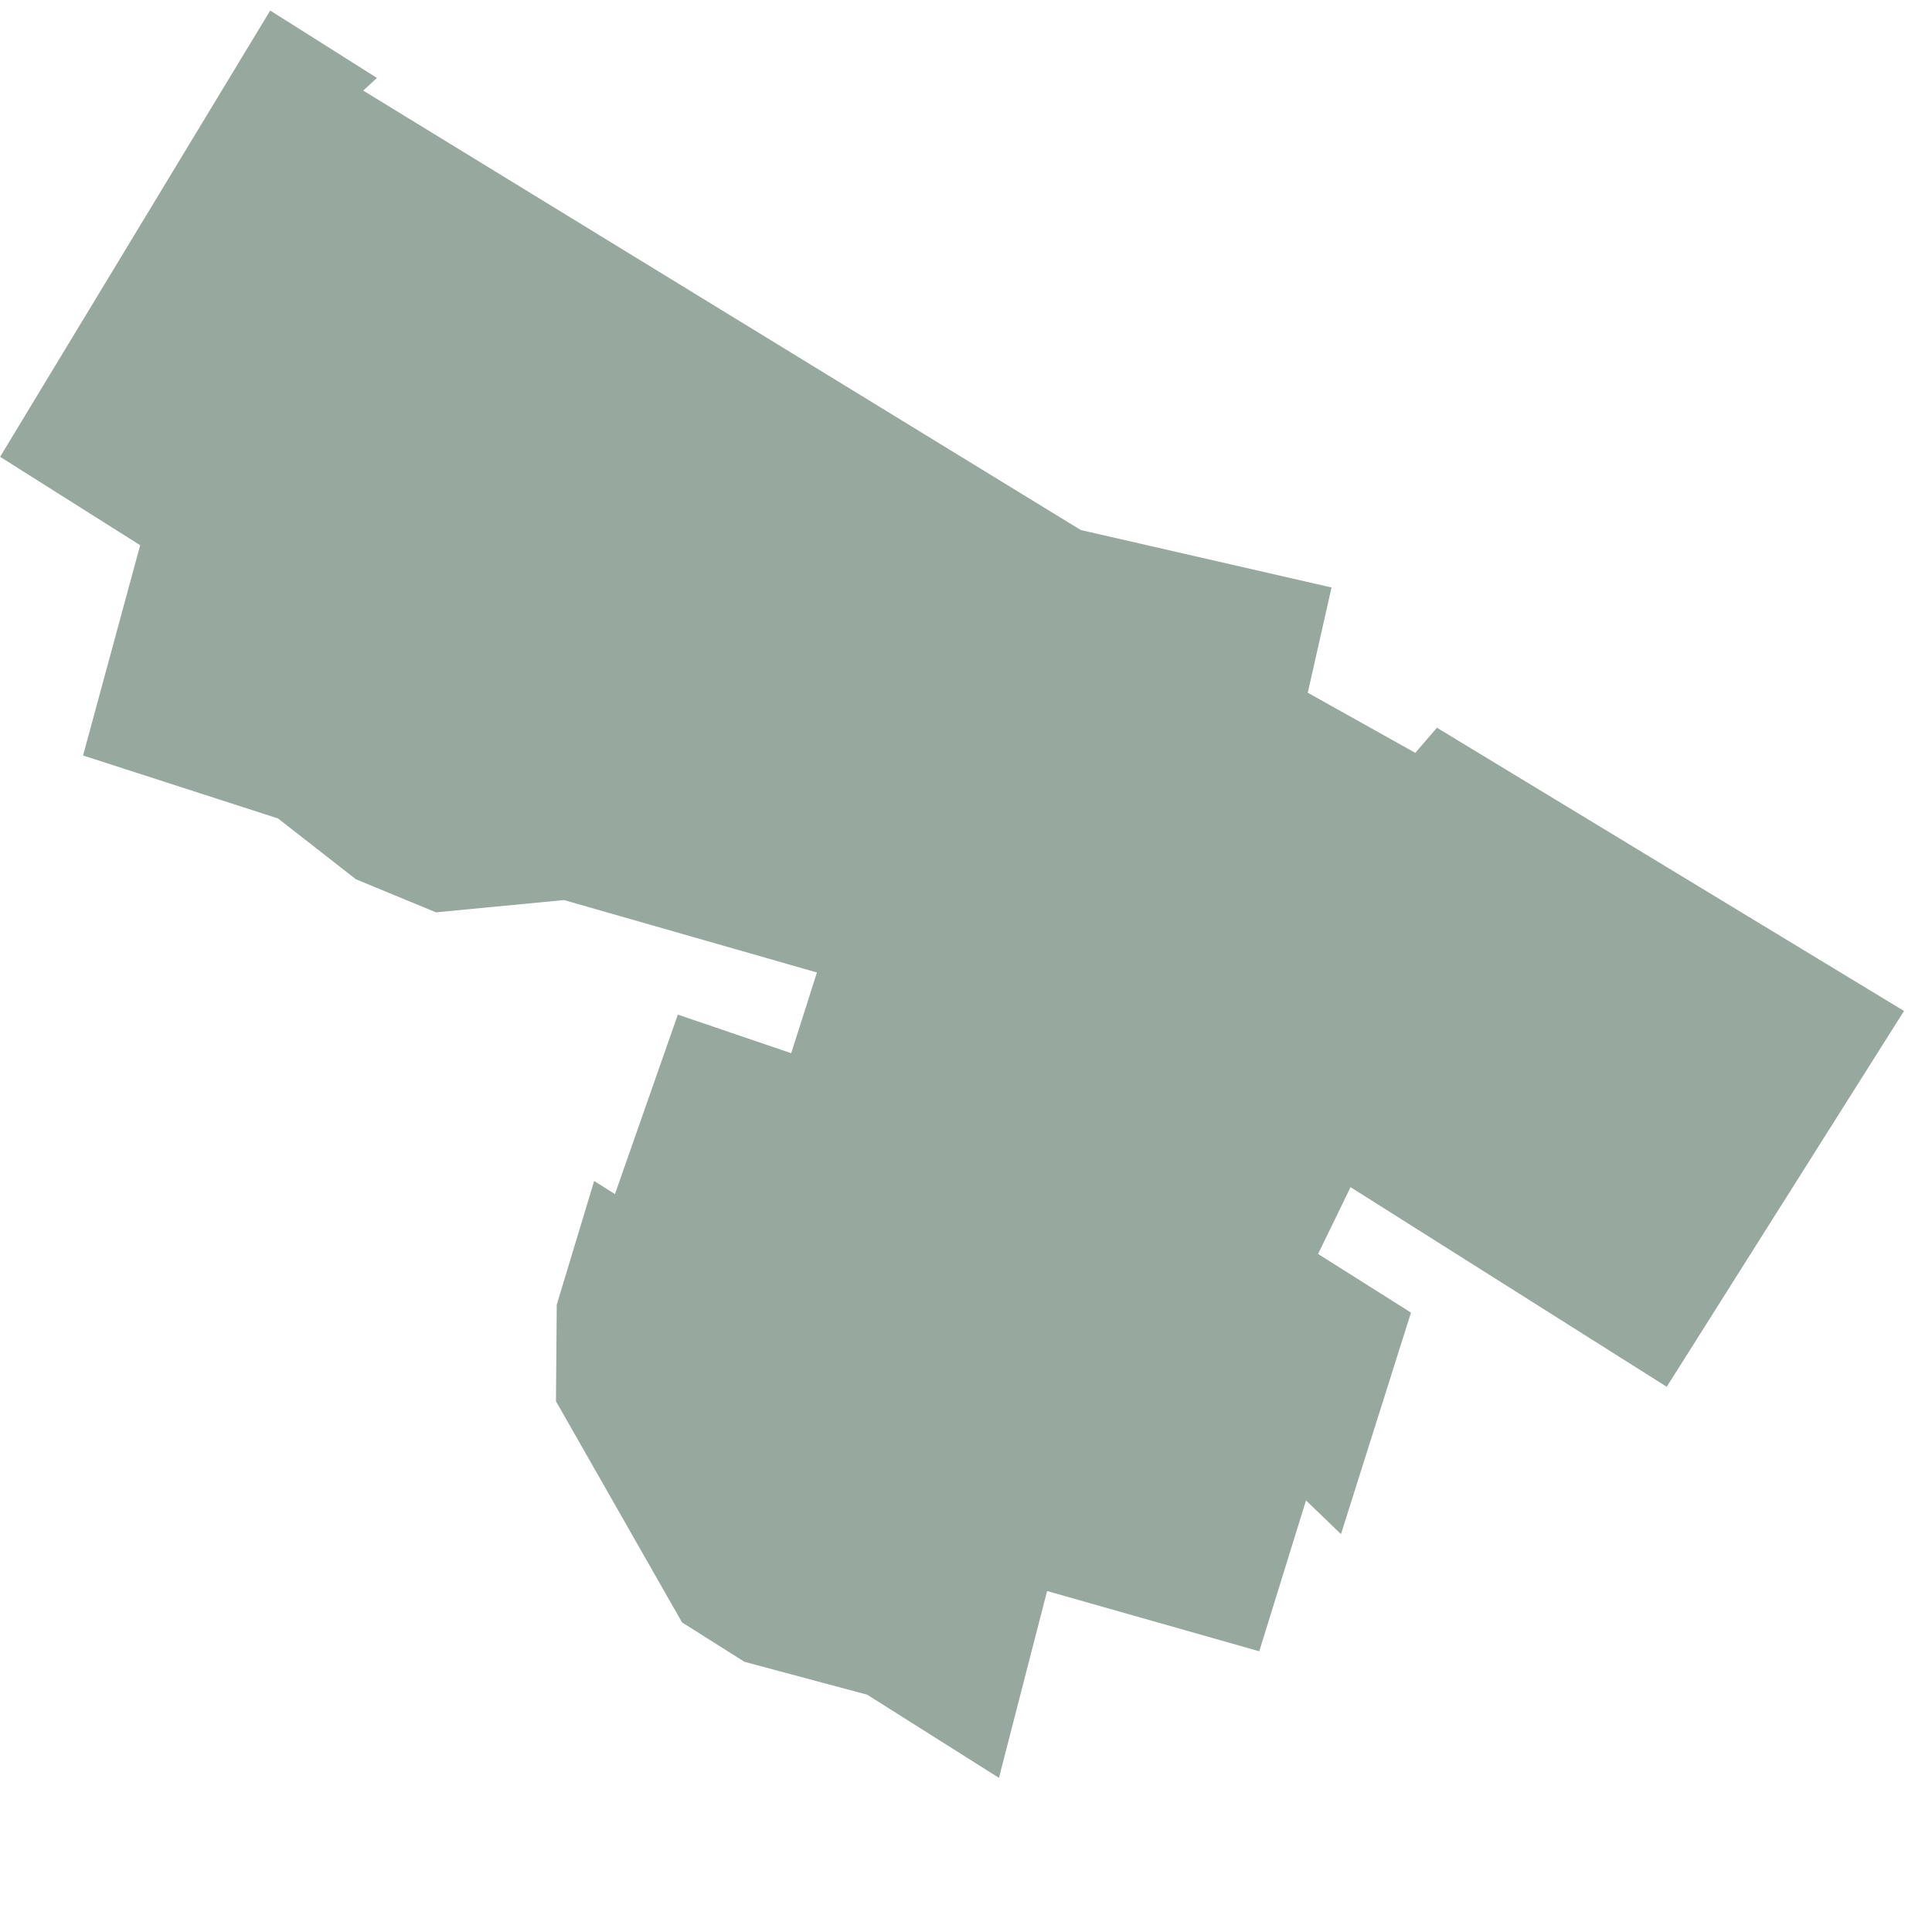 <svg width="1000" height="1000" viewBox="0 0 1000 1000" xmlns="http://www.w3.org/2000/svg">
    <g clip-path="url(#clip0_52_672)">
        <path d="M559.399 274.337L689.199 304.081L676.895 358.555L732.543 389.671L743.76 376.674L985.509 523.273L862.7 717.8L699.04 614.477L682.236 649.044L730.329 679.407L694.086 794.061L675.988 776.612L651.789 854.697L541.971 823.515L517.057 920.224L448.865 877.173L385.324 860.148L353.023 839.755L287.764 725.27L288.171 675.332L307.538 611.262L318.305 618.059L350.85 525.164L409.518 545.137L422.846 503.355L291.91 465.868L225.654 472.226L184.249 455.122L143.9 423.625L42.996 391.043L72.555 282.208L0.056 236.437L139.857 5.455L195.129 40.349L187.99 46.885L559.399 274.337Z" fill="#1a3f2b" fill-opacity="0.45" />
    </g>
    <defs>
        <clipPath id="clip0_52_672">
            <rect width="1000" height="1000" fill="white" />
        </clipPath>
    </defs>
</svg>
    